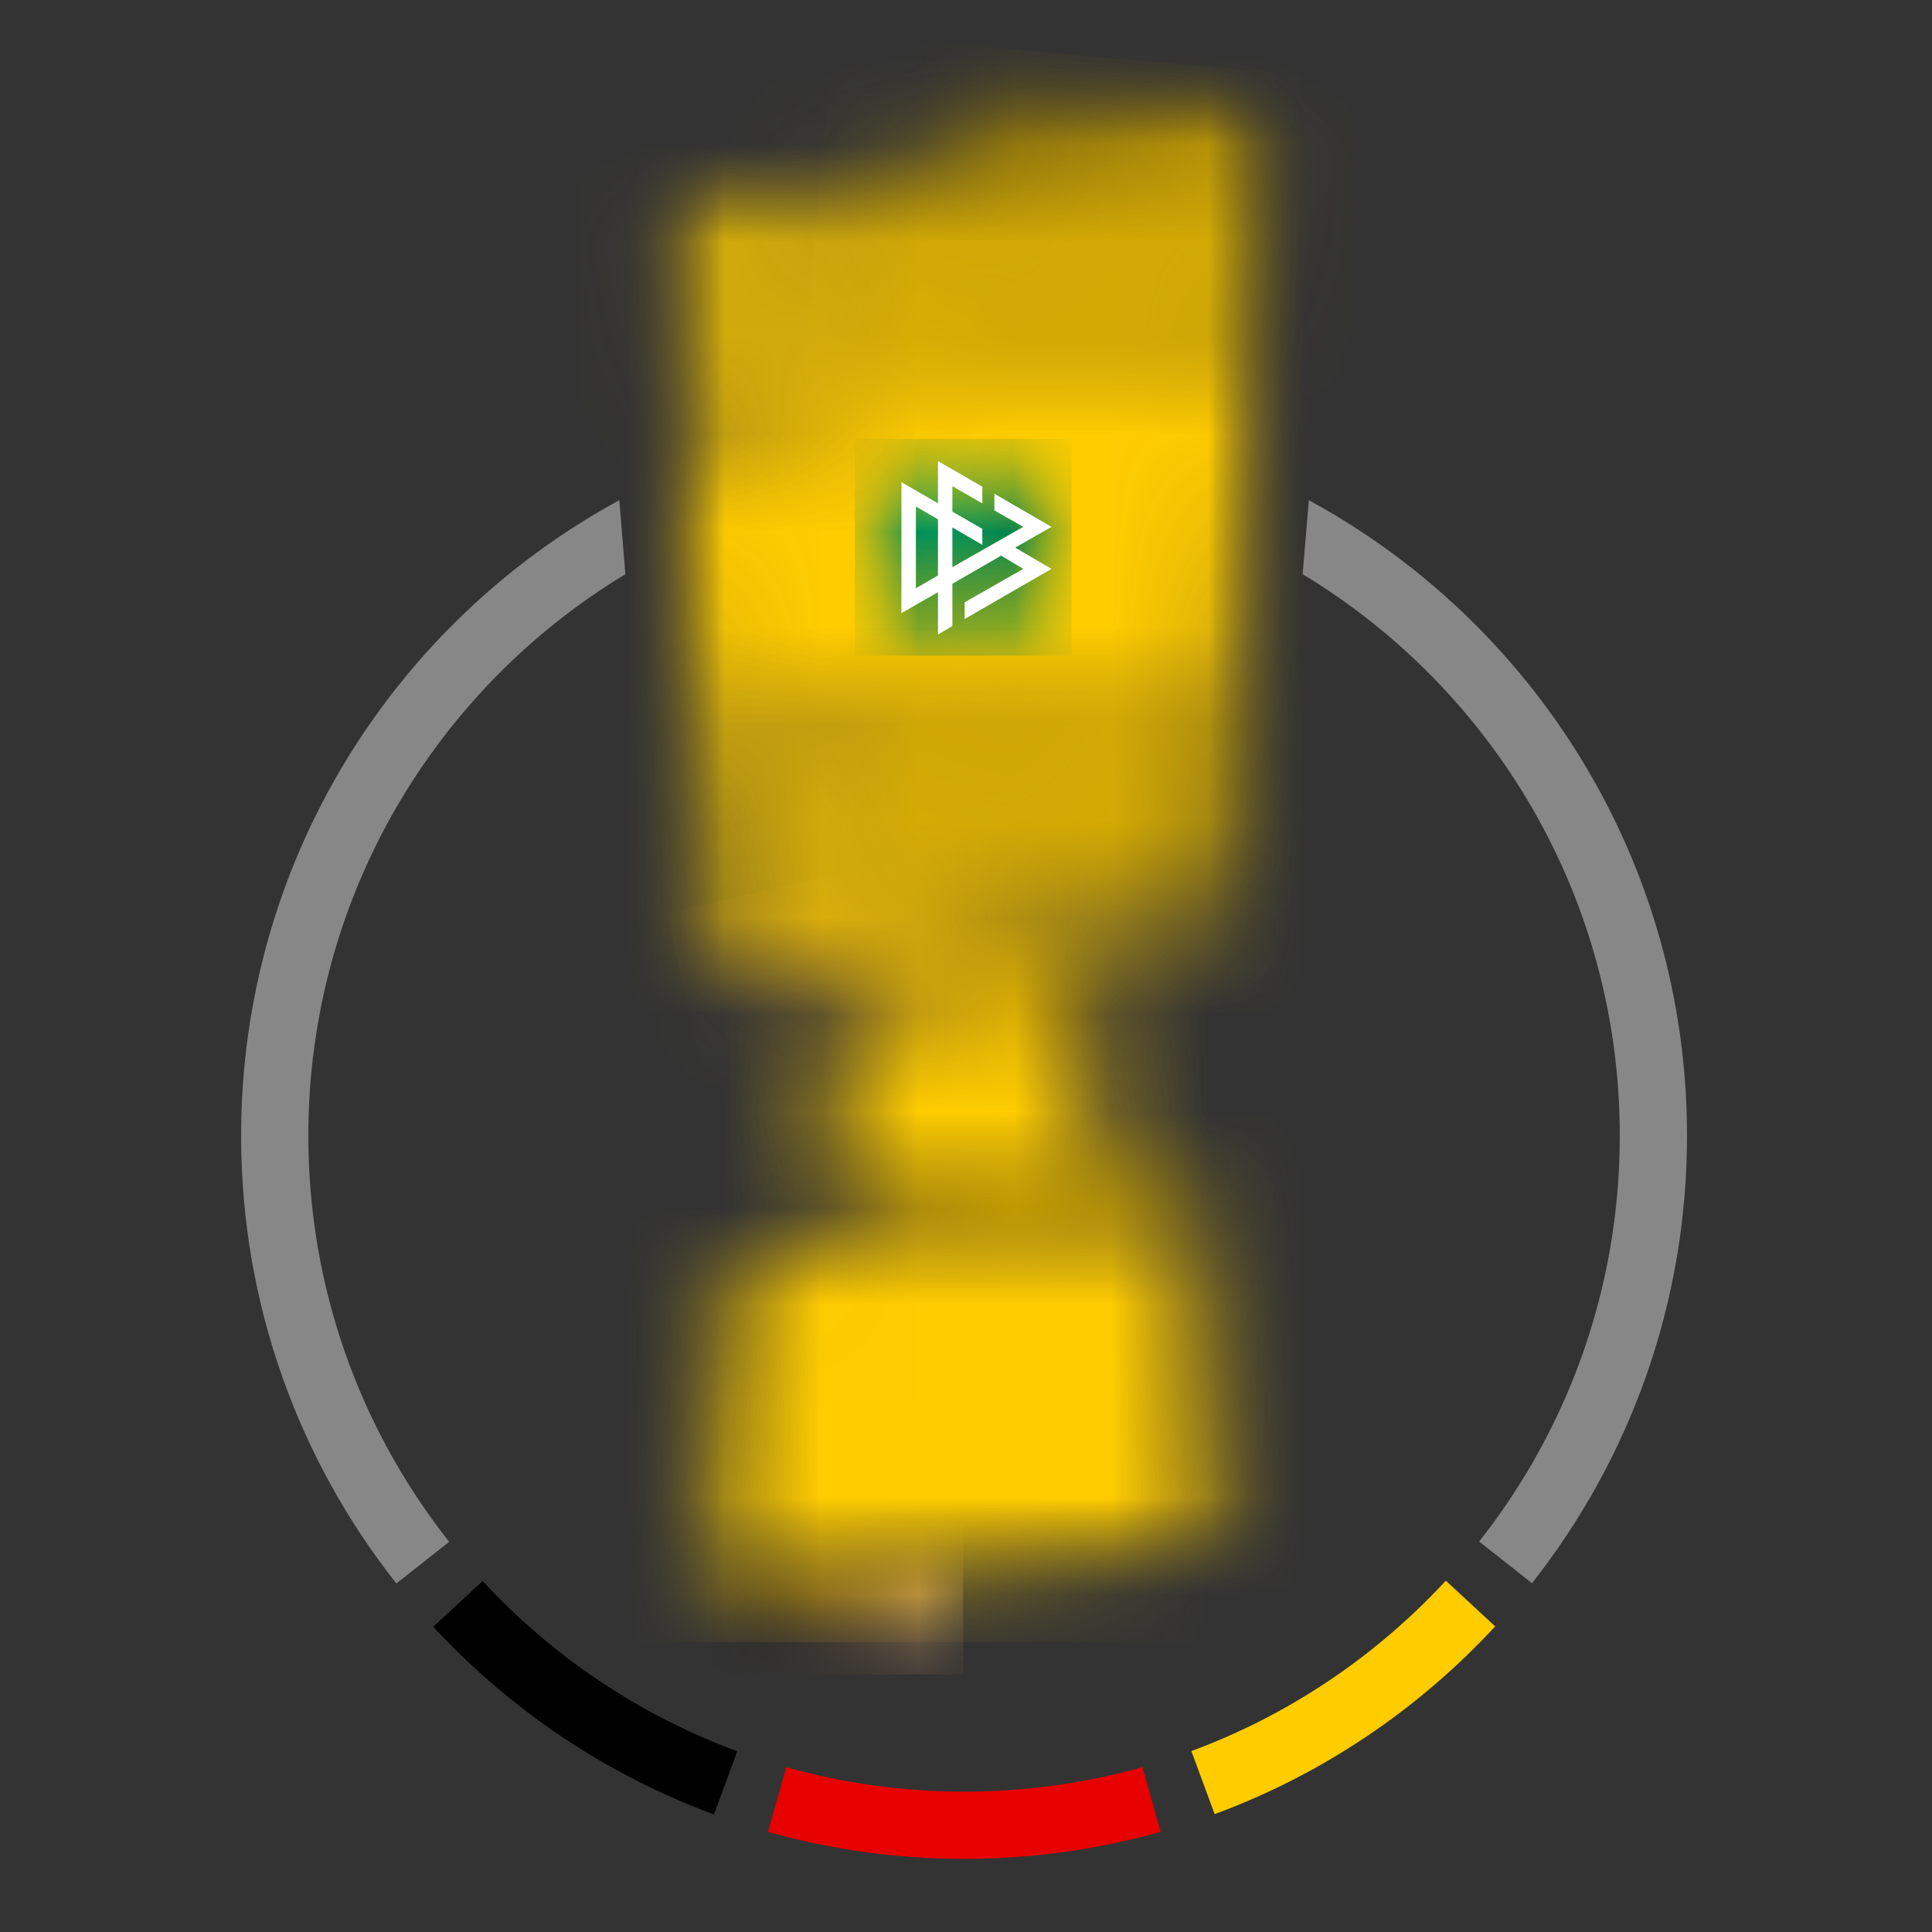 <svg width="20" height="20" viewBox="0 0 20 20" fill="none" xmlns="http://www.w3.org/2000/svg">
<rect x="0" y="0" width="20" height="20" fill="#333333" stroke="none"/>
<path d="M13.549 5.178C15.881 6.445 17.464 8.917 17.464 11.757C17.464 13.506 16.864 15.114 15.859 16.389L15.312 15.958C16.224 14.802 16.768 13.343 16.768 11.757C16.768 9.291 15.453 7.132 13.485 5.944C13.507 5.688 13.528 5.433 13.549 5.178Z" fill="#878787"/>
<path d="M14.967 16.363L15.478 16.836C14.684 17.695 13.692 18.367 12.574 18.78L12.333 18.127C13.347 17.752 14.247 17.142 14.967 16.363Z" fill="#FFCC00"/>
<path d="M11.826 18.293L12.015 18.963C11.368 19.145 10.685 19.243 9.98 19.243C9.277 19.243 8.596 19.146 7.95 18.964L8.139 18.294C8.725 18.459 9.342 18.547 9.98 18.547C10.62 18.547 11.239 18.459 11.826 18.293Z" fill="#E60000"/>
<path d="M7.632 18.129L7.391 18.783C6.272 18.37 5.279 17.698 4.485 16.84L4.996 16.367C5.717 17.146 6.618 17.755 7.632 18.129Z" fill="black"/>
<path d="M6.411 5.178C6.432 5.433 6.453 5.688 6.474 5.944C4.507 7.132 3.192 9.291 3.192 11.757C3.192 13.345 3.737 14.805 4.65 15.961L4.103 16.392C3.097 15.117 2.496 13.508 2.496 11.757C2.496 8.917 4.079 6.445 6.411 5.178Z" fill="#878787"/>
<mask id="mask0_3494_8501" style="mask-type:luminance" maskUnits="userSpaceOnUse" x="7" y="9" width="5" height="3">
<path d="M7.287 9.348H11.248V11.407H7.287V9.348Z" fill="white"/>
</mask>
<g mask="url(#mask0_3494_8501)">
<mask id="mask1_3494_8501" style="mask-type:luminance" maskUnits="userSpaceOnUse" x="7" y="9" width="5" height="3">
<path d="M7.751 9.353L7.339 10.07C8.833 9.972 10.604 10.419 11.035 11.357L11.198 10.079C10.284 9.468 8.817 9.352 7.936 9.352C7.871 9.352 7.809 9.352 7.751 9.353Z" fill="white"/>
</mask>
<g mask="url(#mask1_3494_8501)">
<path d="M6.899 9.453L7.534 12.203L11.637 11.256L11.002 8.506L6.899 9.453Z" fill="url(#paint0_linear_3494_8501)"/>
</g>
</g>
<mask id="mask2_3494_8501" style="mask-type:luminance" maskUnits="userSpaceOnUse" x="8" y="0" width="6" height="14">
<path d="M8.555 0.74H13.254V13.149H8.555V0.74Z" fill="white"/>
</mask>
<g mask="url(#mask2_3494_8501)">
<mask id="mask3_3494_8501" style="mask-type:luminance" maskUnits="userSpaceOnUse" x="8" y="0" width="6" height="14">
<path d="M9.971 1.528C10.82 1.528 11.987 1.625 12.837 1.943L13.209 1.299C12.341 0.872 10.951 0.75 9.971 0.75V1.528ZM8.694 1.948L8.715 2.705C9.87 2.564 11.625 2.603 12.764 3.052L13.132 2.413C12.356 2.019 11.153 1.873 10.046 1.873C9.562 1.873 9.097 1.901 8.694 1.948ZM8.724 3.043C8.726 3.113 8.723 2.992 8.745 3.801C9.897 3.653 11.594 3.711 12.688 4.162L13.055 3.527C12.283 3.123 11.084 2.97 9.995 2.97C9.539 2.97 9.103 2.997 8.724 3.043ZM8.831 6.983L8.851 7.651C9.932 7.486 11.452 7.565 12.432 8.04L12.786 7.427C12.161 7.057 11.148 6.897 10.129 6.897C9.687 6.897 9.244 6.927 8.831 6.983ZM8.862 8.04C8.87 8.328 8.866 8.154 8.882 8.75C10.105 8.554 11.495 8.712 12.358 9.148L12.708 8.541C12.074 8.151 11.025 7.964 9.987 7.964C9.603 7.964 9.221 7.99 8.862 8.04ZM8.973 11.755L8.581 12.431C9.12 12.401 9.641 12.582 9.971 12.789L10.467 13.099L12.291 12.462C11.427 11.909 10.074 11.755 8.976 11.755C8.975 11.755 8.974 11.755 8.973 11.755Z" fill="white"/>
</mask>
<g mask="url(#mask3_3494_8501)">
<path d="M8.616 0.348L7.509 13.005L13.174 13.501L14.281 0.843L8.616 0.348Z" fill="#917400"/>
</g>
</g>
<mask id="mask4_3494_8501" style="mask-type:luminance" maskUnits="userSpaceOnUse" x="7" y="15" width="3" height="3">
<path d="M7.34 15.736H9.98V17.373H7.34V15.736Z" fill="white"/>
</mask>
<g mask="url(#mask4_3494_8501)">
<mask id="mask5_3494_8501" style="mask-type:luminance" maskUnits="userSpaceOnUse" x="7" y="15" width="3" height="3">
<path d="M7.358 16.686C7.653 16.879 8.673 17.334 9.971 17.334V15.77C9.45 15.952 7.883 16.502 7.358 16.686Z" fill="white"/>
</mask>
<g mask="url(#mask5_3494_8501)">
<path d="M7.358 15.77V17.334H9.971V15.77H7.358Z" fill="url(#paint1_linear_3494_8501)"/>
</g>
</g>
<mask id="mask6_3494_8501" style="mask-type:luminance" maskUnits="userSpaceOnUse" x="6" y="1" width="8" height="16">
<path d="M6.76 1.268H13.255V16.687H6.76V1.268Z" fill="white"/>
</mask>
<g mask="url(#mask6_3494_8501)">
<mask id="mask7_3494_8501" style="mask-type:luminance" maskUnits="userSpaceOnUse" x="6" y="1" width="8" height="16">
<path d="M6.796 2.198L6.849 2.965L13.156 2.078L13.21 1.297L6.796 2.198ZM6.871 3.291L6.924 4.058L13.079 3.193L13.133 2.411L6.871 3.291ZM6.947 4.384L7.189 7.882L12.809 7.092L13.056 3.525L6.947 4.384ZM7.212 8.209L7.265 8.975L12.732 8.207L12.786 7.425L7.212 8.209ZM7.287 9.301L7.34 10.068L12.655 9.321L12.709 8.539L7.287 9.301ZM8.72 10.426L8.582 12.43L11.335 12.043L11.199 10.077L8.72 10.426ZM7.606 13.118L7.359 16.686L12.534 15.958L12.292 12.46L7.606 13.118Z" fill="white"/>
</mask>
<g mask="url(#mask7_3494_8501)">
<rect x="6" y="-1" width="8" height="18" fill="#FFCC00"/>
</g>
</g>
<mask id="mask8_3494_8501" style="mask-type:luminance" maskUnits="userSpaceOnUse" x="8" y="4" width="4" height="3">
<path d="M8.818 4.541H11.142V6.812H8.818V4.541Z" fill="white"/>
</mask>
<g mask="url(#mask8_3494_8501)">
<mask id="mask9_3494_8501" style="mask-type:luminance" maskUnits="userSpaceOnUse" x="8" y="4" width="4" height="3">
<path d="M8.848 5.666C8.848 6.286 9.35 6.788 9.97 6.788C10.59 6.788 11.093 6.286 11.093 5.666C11.093 5.046 10.59 4.543 9.97 4.543C9.35 4.543 8.848 5.046 8.848 5.666Z" fill="white"/>
</mask>
<g mask="url(#mask9_3494_8501)">
<path d="M8.848 4.543V6.788H11.093V4.543H8.848Z" fill="url(#paint2_radial_3494_8501)"/>
</g>
</g>
<path d="M9.71 5.957L9.481 6.09L9.481 5.243L9.71 5.376V5.957ZM10.885 5.454L10.294 5.111V5.284L10.593 5.454L9.859 5.871V5.46L10.169 5.64V5.475L9.859 5.296V5.033L10.169 5.211V5.038L9.71 4.773V5.21L9.332 4.992L9.331 6.348L9.71 6.13V6.568L9.859 6.481V6.043L10.364 5.752L10.593 5.889L9.986 6.235V6.408L10.885 5.889L10.509 5.669L10.885 5.454Z" fill="white"/>
<defs>
<linearGradient id="paint0_linear_3494_8501" x1="7.223" y1="10.856" x2="11.327" y2="9.909" gradientUnits="userSpaceOnUse">
<stop stop-color="#AC7A49"/>
<stop offset="0.062" stop-color="#AC7A49"/>
<stop offset="0.094" stop-color="#AC7A49"/>
<stop offset="0.109" stop-color="#AB7948"/>
<stop offset="0.117" stop-color="#AA7848"/>
<stop offset="0.125" stop-color="#A97848"/>
<stop offset="0.133" stop-color="#A97848"/>
<stop offset="0.141" stop-color="#A87747"/>
<stop offset="0.148" stop-color="#A77747"/>
<stop offset="0.156" stop-color="#A77647"/>
<stop offset="0.164" stop-color="#A67546"/>
<stop offset="0.172" stop-color="#A57546"/>
<stop offset="0.18" stop-color="#A47446"/>
<stop offset="0.188" stop-color="#A37445"/>
<stop offset="0.195" stop-color="#A37345"/>
<stop offset="0.203" stop-color="#A27245"/>
<stop offset="0.211" stop-color="#A17244"/>
<stop offset="0.219" stop-color="#A07144"/>
<stop offset="0.223" stop-color="#9F7043"/>
<stop offset="0.227" stop-color="#9E7043"/>
<stop offset="0.23" stop-color="#9E6F43"/>
<stop offset="0.234" stop-color="#9D6F43"/>
<stop offset="0.238" stop-color="#9D6F42"/>
<stop offset="0.242" stop-color="#9C6E42"/>
<stop offset="0.246" stop-color="#9C6E42"/>
<stop offset="0.25" stop-color="#9B6D42"/>
<stop offset="0.254" stop-color="#9A6D42"/>
<stop offset="0.258" stop-color="#9A6D41"/>
<stop offset="0.262" stop-color="#996C41"/>
<stop offset="0.266" stop-color="#996C41"/>
<stop offset="0.27" stop-color="#986B41"/>
<stop offset="0.273" stop-color="#986B40"/>
<stop offset="0.277" stop-color="#976A40"/>
<stop offset="0.281" stop-color="#966A40"/>
<stop offset="0.285" stop-color="#966A40"/>
<stop offset="0.289" stop-color="#95693F"/>
<stop offset="0.293" stop-color="#95693F"/>
<stop offset="0.297" stop-color="#94683F"/>
<stop offset="0.301" stop-color="#93683F"/>
<stop offset="0.305" stop-color="#93673E"/>
<stop offset="0.309" stop-color="#92673E"/>
<stop offset="0.312" stop-color="#91663E"/>
<stop offset="0.316" stop-color="#91663E"/>
<stop offset="0.32" stop-color="#90653D"/>
<stop offset="0.324" stop-color="#90653D"/>
<stop offset="0.328" stop-color="#8F643D"/>
<stop offset="0.332" stop-color="#8E643C"/>
<stop offset="0.336" stop-color="#8E633C"/>
<stop offset="0.34" stop-color="#8D633C"/>
<stop offset="0.344" stop-color="#8C623C"/>
<stop offset="0.348" stop-color="#8C623B"/>
<stop offset="0.352" stop-color="#8B613B"/>
<stop offset="0.355" stop-color="#8A613B"/>
<stop offset="0.359" stop-color="#89603A"/>
<stop offset="0.363" stop-color="#89603A"/>
<stop offset="0.367" stop-color="#885F3A"/>
<stop offset="0.371" stop-color="#875F3A"/>
<stop offset="0.375" stop-color="#875E39"/>
<stop offset="0.379" stop-color="#865E39"/>
<stop offset="0.383" stop-color="#855D39"/>
<stop offset="0.387" stop-color="#845D38"/>
<stop offset="0.391" stop-color="#845C38"/>
<stop offset="0.395" stop-color="#835C38"/>
<stop offset="0.398" stop-color="#825B37"/>
<stop offset="0.402" stop-color="#815A37"/>
<stop offset="0.406" stop-color="#815A37"/>
<stop offset="0.41" stop-color="#805936"/>
<stop offset="0.414" stop-color="#7F5936"/>
<stop offset="0.418" stop-color="#7E5836"/>
<stop offset="0.422" stop-color="#7E5835"/>
<stop offset="0.426" stop-color="#7D5735"/>
<stop offset="0.43" stop-color="#7C5735"/>
<stop offset="0.434" stop-color="#7B5634"/>
<stop offset="0.438" stop-color="#7B5534"/>
<stop offset="0.441" stop-color="#7A5534"/>
<stop offset="0.445" stop-color="#795433"/>
<stop offset="0.449" stop-color="#785433"/>
<stop offset="0.453" stop-color="#775333"/>
<stop offset="0.457" stop-color="#775232"/>
<stop offset="0.461" stop-color="#765232"/>
<stop offset="0.465" stop-color="#755132"/>
<stop offset="0.469" stop-color="#745131"/>
<stop offset="0.473" stop-color="#735031"/>
<stop offset="0.477" stop-color="#734F31"/>
<stop offset="0.48" stop-color="#724F30"/>
<stop offset="0.484" stop-color="#714E30"/>
<stop offset="0.488" stop-color="#704E30"/>
<stop offset="0.492" stop-color="#6F4D2F"/>
<stop offset="0.496" stop-color="#6E4C2F"/>
<stop offset="0.5" stop-color="#6E4C2F"/>
<stop offset="0.504" stop-color="#6D4B2E"/>
<stop offset="0.508" stop-color="#6C4A2E"/>
<stop offset="0.512" stop-color="#6B4A2E"/>
<stop offset="0.516" stop-color="#6A492D"/>
<stop offset="0.52" stop-color="#69482D"/>
<stop offset="0.523" stop-color="#68482C"/>
<stop offset="0.527" stop-color="#67472C"/>
<stop offset="0.531" stop-color="#67472C"/>
<stop offset="0.535" stop-color="#66462B"/>
<stop offset="0.539" stop-color="#65452B"/>
<stop offset="0.543" stop-color="#64452B"/>
<stop offset="0.547" stop-color="#63442A"/>
<stop offset="0.551" stop-color="#62432A"/>
<stop offset="0.555" stop-color="#614329"/>
<stop offset="0.559" stop-color="#604229"/>
<stop offset="0.562" stop-color="#5F4129"/>
<stop offset="0.566" stop-color="#5F4128"/>
<stop offset="0.57" stop-color="#5E4028"/>
<stop offset="0.574" stop-color="#5D3F28"/>
<stop offset="0.578" stop-color="#5C3F27"/>
<stop offset="0.582" stop-color="#5B3E27"/>
<stop offset="0.586" stop-color="#5A3D26"/>
<stop offset="0.59" stop-color="#593C26"/>
<stop offset="0.594" stop-color="#583C26"/>
<stop offset="0.598" stop-color="#573B25"/>
<stop offset="0.602" stop-color="#563A25"/>
<stop offset="0.605" stop-color="#553A24"/>
<stop offset="0.609" stop-color="#543924"/>
<stop offset="0.613" stop-color="#533824"/>
<stop offset="0.617" stop-color="#523823"/>
<stop offset="0.621" stop-color="#513723"/>
<stop offset="0.625" stop-color="#503622"/>
<stop offset="0.629" stop-color="#503522"/>
<stop offset="0.633" stop-color="#4F3522"/>
<stop offset="0.637" stop-color="#4E3421"/>
<stop offset="0.641" stop-color="#4D3321"/>
<stop offset="0.645" stop-color="#4C3320"/>
<stop offset="0.648" stop-color="#4B3220"/>
<stop offset="0.652" stop-color="#4A311F"/>
<stop offset="0.656" stop-color="#49301F"/>
<stop offset="0.66" stop-color="#48301F"/>
<stop offset="0.664" stop-color="#472F1E"/>
<stop offset="0.668" stop-color="#462E1E"/>
<stop offset="0.672" stop-color="#452D1D"/>
<stop offset="0.676" stop-color="#442D1D"/>
<stop offset="0.68" stop-color="#432C1C"/>
<stop offset="0.684" stop-color="#422B1C"/>
<stop offset="0.688" stop-color="#412A1C"/>
<stop offset="0.691" stop-color="#402A1B"/>
<stop offset="0.695" stop-color="#3F291B"/>
<stop offset="0.699" stop-color="#3E281A"/>
<stop offset="0.703" stop-color="#3D271A"/>
<stop offset="0.707" stop-color="#3B2719"/>
<stop offset="0.711" stop-color="#3A2619"/>
<stop offset="0.715" stop-color="#392519"/>
<stop offset="0.719" stop-color="#382418"/>
<stop offset="0.723" stop-color="#382418"/>
<stop offset="0.727" stop-color="#372317"/>
<stop offset="0.734" stop-color="#372317"/>
<stop offset="0.742" stop-color="#362216"/>
<stop offset="0.75" stop-color="#352115"/>
<stop offset="0.758" stop-color="#342115"/>
<stop offset="0.766" stop-color="#332014"/>
<stop offset="0.773" stop-color="#321F13"/>
<stop offset="0.781" stop-color="#311E12"/>
<stop offset="0.789" stop-color="#301D12"/>
<stop offset="0.797" stop-color="#2F1C11"/>
<stop offset="0.805" stop-color="#2E1C10"/>
<stop offset="0.812" stop-color="#2D1B0F"/>
<stop offset="0.82" stop-color="#2C1A0E"/>
<stop offset="0.828" stop-color="#2B190E"/>
<stop offset="0.836" stop-color="#2A180D"/>
<stop offset="0.844" stop-color="#29180C"/>
<stop offset="0.852" stop-color="#28170B"/>
<stop offset="0.859" stop-color="#27160B"/>
<stop offset="0.867" stop-color="#26150A"/>
<stop offset="0.875" stop-color="#251409"/>
<stop offset="0.883" stop-color="#241408"/>
<stop offset="0.891" stop-color="#231307"/>
<stop offset="0.898" stop-color="#221207"/>
<stop offset="0.906" stop-color="#211106"/>
<stop offset="0.914" stop-color="#201005"/>
<stop offset="0.922" stop-color="#1F0F04"/>
<stop offset="0.93" stop-color="#1E0F04"/>
<stop offset="0.938" stop-color="#1D0E03"/>
<stop offset="0.945" stop-color="#1C0D02"/>
<stop offset="0.953" stop-color="#1B0C01"/>
<stop offset="0.969" stop-color="#1A0B00"/>
<stop offset="1" stop-color="#1A0B00"/>
</linearGradient>
<linearGradient id="paint1_linear_3494_8501" x1="7.358" y1="16.552" x2="9.971" y2="16.552" gradientUnits="userSpaceOnUse">
<stop stop-color="#1A0B00"/>
<stop offset="0.008" stop-color="#1A0B00"/>
<stop offset="0.016" stop-color="#1B0C01"/>
<stop offset="0.023" stop-color="#1C0D02"/>
<stop offset="0.031" stop-color="#1D0E03"/>
<stop offset="0.039" stop-color="#1E0F03"/>
<stop offset="0.047" stop-color="#1F0F04"/>
<stop offset="0.055" stop-color="#201005"/>
<stop offset="0.062" stop-color="#211106"/>
<stop offset="0.07" stop-color="#221206"/>
<stop offset="0.078" stop-color="#231207"/>
<stop offset="0.086" stop-color="#241308"/>
<stop offset="0.094" stop-color="#251409"/>
<stop offset="0.102" stop-color="#261509"/>
<stop offset="0.109" stop-color="#27160A"/>
<stop offset="0.117" stop-color="#28160B"/>
<stop offset="0.125" stop-color="#29170C"/>
<stop offset="0.133" stop-color="#29180C"/>
<stop offset="0.141" stop-color="#2A190D"/>
<stop offset="0.148" stop-color="#2B190E"/>
<stop offset="0.156" stop-color="#2C1A0F"/>
<stop offset="0.164" stop-color="#2D1B0F"/>
<stop offset="0.172" stop-color="#2E1C10"/>
<stop offset="0.18" stop-color="#2F1D11"/>
<stop offset="0.188" stop-color="#301D12"/>
<stop offset="0.195" stop-color="#311E12"/>
<stop offset="0.203" stop-color="#321F13"/>
<stop offset="0.211" stop-color="#332014"/>
<stop offset="0.219" stop-color="#342015"/>
<stop offset="0.227" stop-color="#352115"/>
<stop offset="0.234" stop-color="#362216"/>
<stop offset="0.242" stop-color="#372317"/>
<stop offset="0.25" stop-color="#382418"/>
<stop offset="0.254" stop-color="#392518"/>
<stop offset="0.258" stop-color="#392519"/>
<stop offset="0.262" stop-color="#3A2619"/>
<stop offset="0.266" stop-color="#3B261A"/>
<stop offset="0.27" stop-color="#3C271A"/>
<stop offset="0.273" stop-color="#3C281A"/>
<stop offset="0.277" stop-color="#3D281B"/>
<stop offset="0.281" stop-color="#3E291B"/>
<stop offset="0.285" stop-color="#3F2A1C"/>
<stop offset="0.289" stop-color="#3F2A1C"/>
<stop offset="0.293" stop-color="#402B1C"/>
<stop offset="0.297" stop-color="#412B1D"/>
<stop offset="0.301" stop-color="#422C1D"/>
<stop offset="0.305" stop-color="#422D1E"/>
<stop offset="0.309" stop-color="#432D1E"/>
<stop offset="0.312" stop-color="#442E1E"/>
<stop offset="0.316" stop-color="#442E1F"/>
<stop offset="0.32" stop-color="#452F1F"/>
<stop offset="0.324" stop-color="#463020"/>
<stop offset="0.328" stop-color="#473020"/>
<stop offset="0.332" stop-color="#473121"/>
<stop offset="0.336" stop-color="#483221"/>
<stop offset="0.34" stop-color="#493221"/>
<stop offset="0.344" stop-color="#4A3322"/>
<stop offset="0.348" stop-color="#4A3322"/>
<stop offset="0.352" stop-color="#4B3423"/>
<stop offset="0.355" stop-color="#4C3523"/>
<stop offset="0.359" stop-color="#4D3523"/>
<stop offset="0.363" stop-color="#4D3624"/>
<stop offset="0.367" stop-color="#4E3624"/>
<stop offset="0.371" stop-color="#4F3725"/>
<stop offset="0.375" stop-color="#4F3825"/>
<stop offset="0.379" stop-color="#503825"/>
<stop offset="0.383" stop-color="#513926"/>
<stop offset="0.387" stop-color="#523A26"/>
<stop offset="0.391" stop-color="#523A27"/>
<stop offset="0.395" stop-color="#533B27"/>
<stop offset="0.398" stop-color="#543B27"/>
<stop offset="0.402" stop-color="#553C28"/>
<stop offset="0.406" stop-color="#553D28"/>
<stop offset="0.41" stop-color="#563D29"/>
<stop offset="0.414" stop-color="#573E29"/>
<stop offset="0.418" stop-color="#583E29"/>
<stop offset="0.422" stop-color="#583F2A"/>
<stop offset="0.426" stop-color="#59402A"/>
<stop offset="0.43" stop-color="#5A402B"/>
<stop offset="0.434" stop-color="#5B412B"/>
<stop offset="0.438" stop-color="#5B412B"/>
<stop offset="0.441" stop-color="#5C422C"/>
<stop offset="0.445" stop-color="#5D432C"/>
<stop offset="0.449" stop-color="#5D432D"/>
<stop offset="0.453" stop-color="#5E442D"/>
<stop offset="0.457" stop-color="#5F452E"/>
<stop offset="0.461" stop-color="#60452E"/>
<stop offset="0.465" stop-color="#60462E"/>
<stop offset="0.469" stop-color="#61462F"/>
<stop offset="0.473" stop-color="#62472F"/>
<stop offset="0.477" stop-color="#634830"/>
<stop offset="0.48" stop-color="#634830"/>
<stop offset="0.484" stop-color="#644930"/>
<stop offset="0.488" stop-color="#654931"/>
<stop offset="0.492" stop-color="#664A31"/>
<stop offset="0.496" stop-color="#664B32"/>
<stop offset="0.5" stop-color="#674B32"/>
<stop offset="0.504" stop-color="#684C32"/>
<stop offset="0.508" stop-color="#684D33"/>
<stop offset="0.512" stop-color="#694D33"/>
<stop offset="0.516" stop-color="#6A4E34"/>
<stop offset="0.52" stop-color="#6B4E34"/>
<stop offset="0.523" stop-color="#6B4F34"/>
<stop offset="0.527" stop-color="#6C5035"/>
<stop offset="0.531" stop-color="#6D5035"/>
<stop offset="0.535" stop-color="#6E5136"/>
<stop offset="0.539" stop-color="#6E5136"/>
<stop offset="0.543" stop-color="#6F5236"/>
<stop offset="0.547" stop-color="#705337"/>
<stop offset="0.551" stop-color="#715337"/>
<stop offset="0.555" stop-color="#715438"/>
<stop offset="0.559" stop-color="#725538"/>
<stop offset="0.562" stop-color="#735538"/>
<stop offset="0.566" stop-color="#735639"/>
<stop offset="0.57" stop-color="#745639"/>
<stop offset="0.574" stop-color="#75573A"/>
<stop offset="0.578" stop-color="#76583A"/>
<stop offset="0.582" stop-color="#76583B"/>
<stop offset="0.586" stop-color="#77593B"/>
<stop offset="0.59" stop-color="#78593B"/>
<stop offset="0.594" stop-color="#795A3C"/>
<stop offset="0.598" stop-color="#795B3C"/>
<stop offset="0.602" stop-color="#7A5B3D"/>
<stop offset="0.605" stop-color="#7B5C3D"/>
<stop offset="0.609" stop-color="#7C5D3D"/>
<stop offset="0.613" stop-color="#7C5D3E"/>
<stop offset="0.617" stop-color="#7D5E3E"/>
<stop offset="0.621" stop-color="#7E5E3F"/>
<stop offset="0.625" stop-color="#7E5F3F"/>
<stop offset="0.629" stop-color="#7F603F"/>
<stop offset="0.633" stop-color="#806040"/>
<stop offset="0.637" stop-color="#816140"/>
<stop offset="0.641" stop-color="#816141"/>
<stop offset="0.645" stop-color="#826241"/>
<stop offset="0.648" stop-color="#836341"/>
<stop offset="0.652" stop-color="#846342"/>
<stop offset="0.656" stop-color="#846442"/>
<stop offset="0.66" stop-color="#856543"/>
<stop offset="0.664" stop-color="#866543"/>
<stop offset="0.668" stop-color="#876643"/>
<stop offset="0.672" stop-color="#876644"/>
<stop offset="0.676" stop-color="#886744"/>
<stop offset="0.68" stop-color="#896845"/>
<stop offset="0.684" stop-color="#8A6845"/>
<stop offset="0.688" stop-color="#8A6945"/>
<stop offset="0.691" stop-color="#8B6946"/>
<stop offset="0.695" stop-color="#8C6A46"/>
<stop offset="0.699" stop-color="#8C6B47"/>
<stop offset="0.703" stop-color="#8D6B47"/>
<stop offset="0.707" stop-color="#8E6C48"/>
<stop offset="0.711" stop-color="#8F6D48"/>
<stop offset="0.715" stop-color="#8F6D48"/>
<stop offset="0.719" stop-color="#906E49"/>
<stop offset="0.723" stop-color="#916E49"/>
<stop offset="0.727" stop-color="#926F4A"/>
<stop offset="0.73" stop-color="#92704A"/>
<stop offset="0.734" stop-color="#93704A"/>
<stop offset="0.738" stop-color="#94714B"/>
<stop offset="0.742" stop-color="#95714B"/>
<stop offset="0.746" stop-color="#95724C"/>
<stop offset="0.75" stop-color="#96734C"/>
<stop offset="0.754" stop-color="#97734C"/>
<stop offset="0.758" stop-color="#97744D"/>
<stop offset="0.762" stop-color="#98754D"/>
<stop offset="0.766" stop-color="#99754E"/>
<stop offset="0.77" stop-color="#9A764E"/>
<stop offset="0.773" stop-color="#9A764E"/>
<stop offset="0.777" stop-color="#9B774F"/>
<stop offset="0.781" stop-color="#9C784F"/>
<stop offset="0.785" stop-color="#9D7850"/>
<stop offset="0.789" stop-color="#9D7950"/>
<stop offset="0.793" stop-color="#9E7950"/>
<stop offset="0.797" stop-color="#9F7A51"/>
<stop offset="0.801" stop-color="#A07B51"/>
<stop offset="0.805" stop-color="#A07B52"/>
<stop offset="0.809" stop-color="#A17C52"/>
<stop offset="0.812" stop-color="#A27C52"/>
<stop offset="0.816" stop-color="#A27D53"/>
<stop offset="0.82" stop-color="#A37E53"/>
<stop offset="0.824" stop-color="#A47E54"/>
<stop offset="0.828" stop-color="#A57F54"/>
<stop offset="0.832" stop-color="#A58055"/>
<stop offset="0.836" stop-color="#A68055"/>
<stop offset="0.84" stop-color="#A78155"/>
<stop offset="0.844" stop-color="#A88156"/>
<stop offset="0.848" stop-color="#A88256"/>
<stop offset="0.852" stop-color="#A98357"/>
<stop offset="0.855" stop-color="#AA8357"/>
<stop offset="0.859" stop-color="#AB8457"/>
<stop offset="0.863" stop-color="#AB8458"/>
<stop offset="0.867" stop-color="#AC8558"/>
<stop offset="0.871" stop-color="#AD8659"/>
<stop offset="0.875" stop-color="#AD8659"/>
<stop offset="0.879" stop-color="#AE8759"/>
<stop offset="0.883" stop-color="#AF885A"/>
<stop offset="0.887" stop-color="#B0885A"/>
<stop offset="0.891" stop-color="#B0895B"/>
<stop offset="0.895" stop-color="#B1895B"/>
<stop offset="0.898" stop-color="#B28A5B"/>
<stop offset="0.902" stop-color="#B38B5C"/>
<stop offset="0.906" stop-color="#B38B5C"/>
<stop offset="0.91" stop-color="#B48C5D"/>
<stop offset="0.914" stop-color="#B58C5D"/>
<stop offset="0.918" stop-color="#B68D5D"/>
<stop offset="0.922" stop-color="#B68E5E"/>
<stop offset="0.926" stop-color="#B78E5E"/>
<stop offset="0.93" stop-color="#B88F5F"/>
<stop offset="0.934" stop-color="#B9905F"/>
<stop offset="0.938" stop-color="#B9905F"/>
<stop offset="0.941" stop-color="#BA9160"/>
<stop offset="0.945" stop-color="#BB9160"/>
<stop offset="0.949" stop-color="#BB9261"/>
<stop offset="0.953" stop-color="#BC9361"/>
<stop offset="0.957" stop-color="#BD9362"/>
<stop offset="0.961" stop-color="#BE9462"/>
<stop offset="0.965" stop-color="#BE9462"/>
<stop offset="0.969" stop-color="#BF9563"/>
<stop offset="0.973" stop-color="#C09663"/>
<stop offset="0.977" stop-color="#C19664"/>
<stop offset="0.98" stop-color="#C19764"/>
<stop offset="0.984" stop-color="#C29864"/>
<stop offset="0.988" stop-color="#C39865"/>
<stop offset="0.992" stop-color="#C49965"/>
<stop offset="0.996" stop-color="#C49966"/>
<stop offset="1" stop-color="#C59A66"/>
</linearGradient>
<radialGradient id="paint2_radial_3494_8501" cx="0" cy="0" r="1" gradientUnits="userSpaceOnUse" gradientTransform="translate(9.682 5.283) scale(1.123)">
<stop stop-color="#009960"/>
<stop offset="0.016" stop-color="#00985F"/>
<stop offset="0.043" stop-color="#00975E"/>
<stop offset="0.07" stop-color="#00965E"/>
<stop offset="0.098" stop-color="#00955D"/>
<stop offset="0.125" stop-color="#00945C"/>
<stop offset="0.152" stop-color="#00935B"/>
<stop offset="0.176" stop-color="#00935B"/>
<stop offset="0.199" stop-color="#00925A"/>
<stop offset="0.223" stop-color="#00915A"/>
<stop offset="0.246" stop-color="#009059"/>
<stop offset="0.27" stop-color="#009058"/>
<stop offset="0.289" stop-color="#008F58"/>
<stop offset="0.309" stop-color="#008E57"/>
<stop offset="0.328" stop-color="#008E57"/>
<stop offset="0.348" stop-color="#008D57"/>
<stop offset="0.367" stop-color="#008D56"/>
<stop offset="0.387" stop-color="#008C56"/>
<stop offset="0.402" stop-color="#008C55"/>
<stop offset="0.418" stop-color="#008B55"/>
<stop offset="0.434" stop-color="#008B55"/>
<stop offset="0.449" stop-color="#008A54"/>
<stop offset="0.48" stop-color="#008953"/>
<stop offset="0.512" stop-color="#008853"/>
<stop offset="0.539" stop-color="#008852"/>
<stop offset="0.566" stop-color="#008752"/>
<stop offset="0.59" stop-color="#008651"/>
<stop offset="0.613" stop-color="#008651"/>
<stop offset="0.637" stop-color="#008550"/>
<stop offset="0.656" stop-color="#008550"/>
<stop offset="0.676" stop-color="#00844F"/>
<stop offset="0.715" stop-color="#00834F"/>
<stop offset="0.75" stop-color="#00834E"/>
<stop offset="0.781" stop-color="#00824D"/>
<stop offset="0.809" stop-color="#00814D"/>
<stop offset="0.855" stop-color="#00814C"/>
<stop offset="0.891" stop-color="#00804C"/>
<stop offset="0.945" stop-color="#007F4B"/>
<stop offset="1" stop-color="#007F4B"/>
</radialGradient>
</defs>
</svg>
